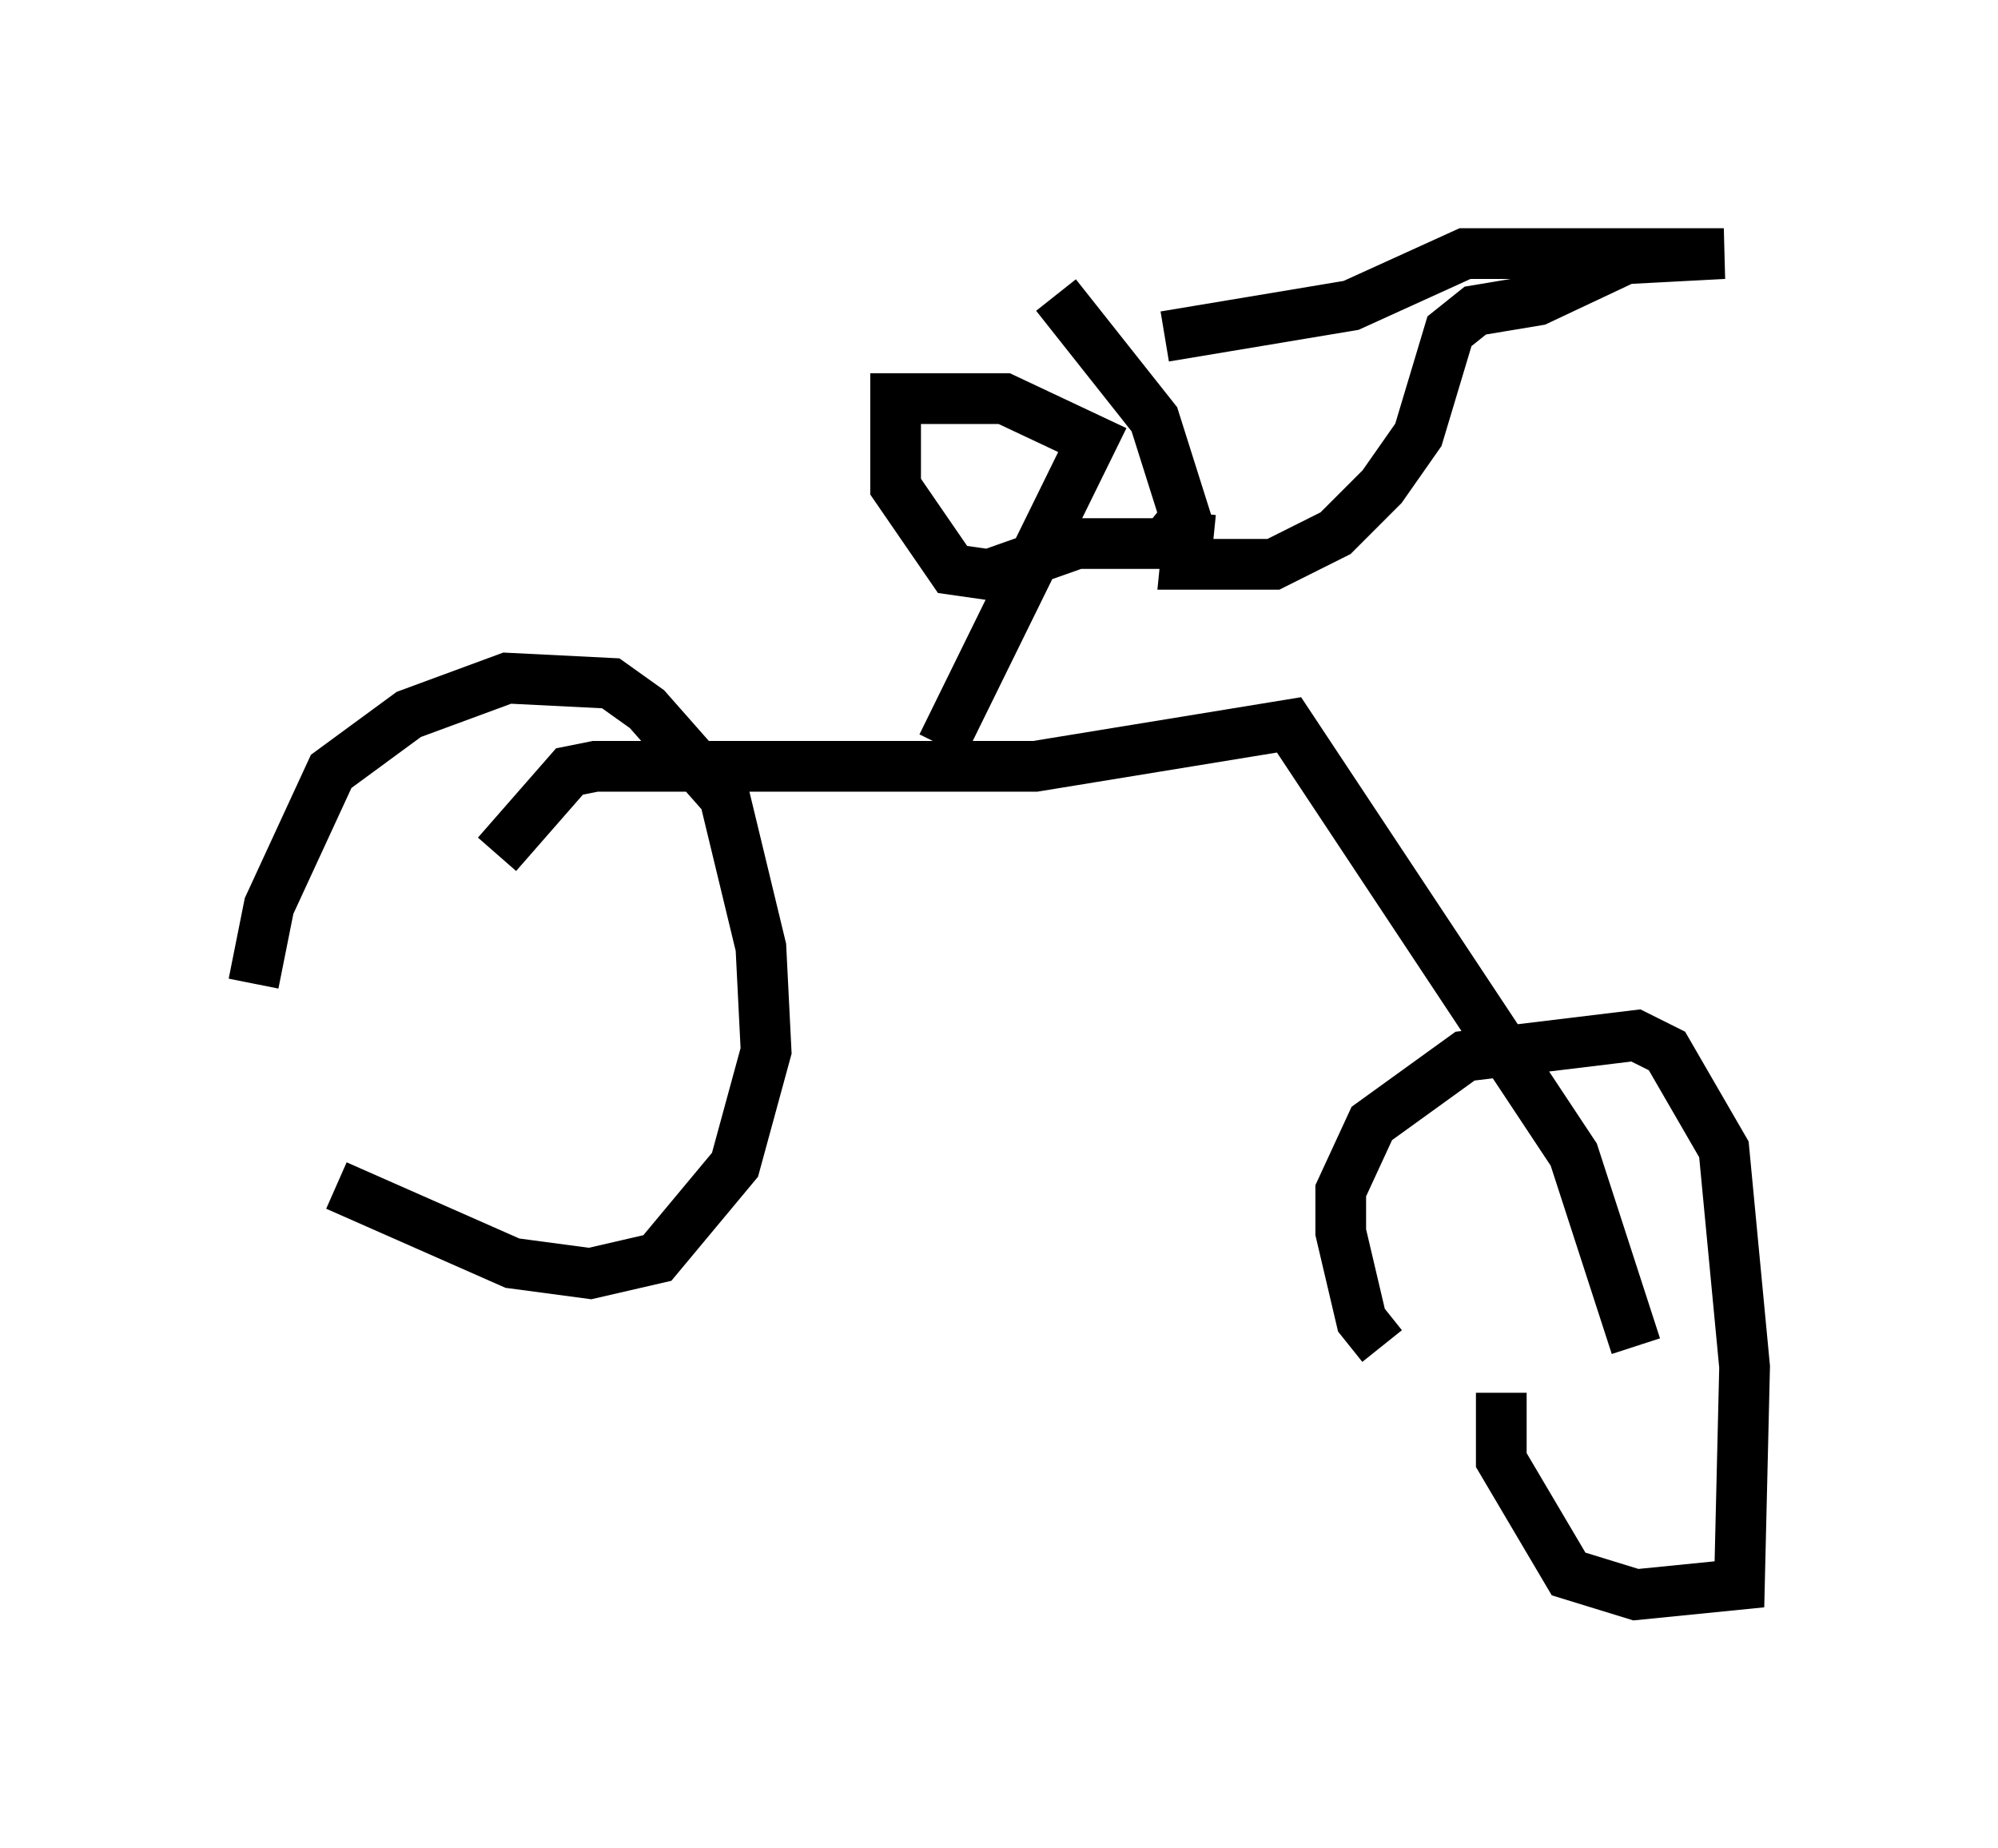<?xml version="1.0" encoding="utf-8" ?>
<svg baseProfile="full" height="36.44" version="1.1" width="39.4" xmlns="http://www.w3.org/2000/svg" xmlns:ev="http://www.w3.org/2001/xml-events" xmlns:xlink="http://www.w3.org/1999/xlink"><defs /><rect fill="white" height="36.44" width="39.4" x="0" y="0" /><path d="M5.102, 24.09 m-0.102, -4.696 l0.306, -1.531 1.225, -2.654 l1.531, -1.123 1.94, -0.715 l2.042, 0.102 0.715, 0.51 l1.531, 1.735 0.715, 2.96 l0.102, 2.042 -0.613, 2.246 l-1.531, 1.838 -1.327, 0.306 l-1.531, -0.204 -3.471, -1.531 m20.621, 3.165 l-0.408, -0.51 -0.408, -1.735 l0.0, -0.817 0.613, -1.327 l1.838, -1.327 3.369, -0.408 l0.613, 0.306 1.123, 1.94 l0.408, 4.288 -0.102, 4.288 l-2.042, 0.204 -1.327, -0.408 l-1.327, -2.246 0.0, -1.327 m2.654, -0.919 l-1.225, -3.777 -5.615, -8.473 l-5.002, 0.817 -8.677, 0.0 l-0.51, 0.102 -1.429, 1.633 m8.779, -2.144 l2.96, -6.023 -1.735, -0.817 l-2.144, 0.0 0.0, 1.735 l1.123, 1.633 0.715, 0.102 l1.735, -0.613 1.735, 0.0 l0.408, -0.51 -0.613, -1.94 l-1.94, -2.45 m2.654, 4.288 l-0.102, 1.021 1.735, 0.0 l1.225, -0.613 0.919, -0.919 l0.715, -1.021 0.613, -2.042 l0.51, -0.408 1.225, -0.204 l1.735, -0.817 1.94, -0.102 l-5.104, 0.0 -2.246, 1.021 l-3.675, 0.613 " fill="none" stroke="black" stroke-width="1" /></svg>